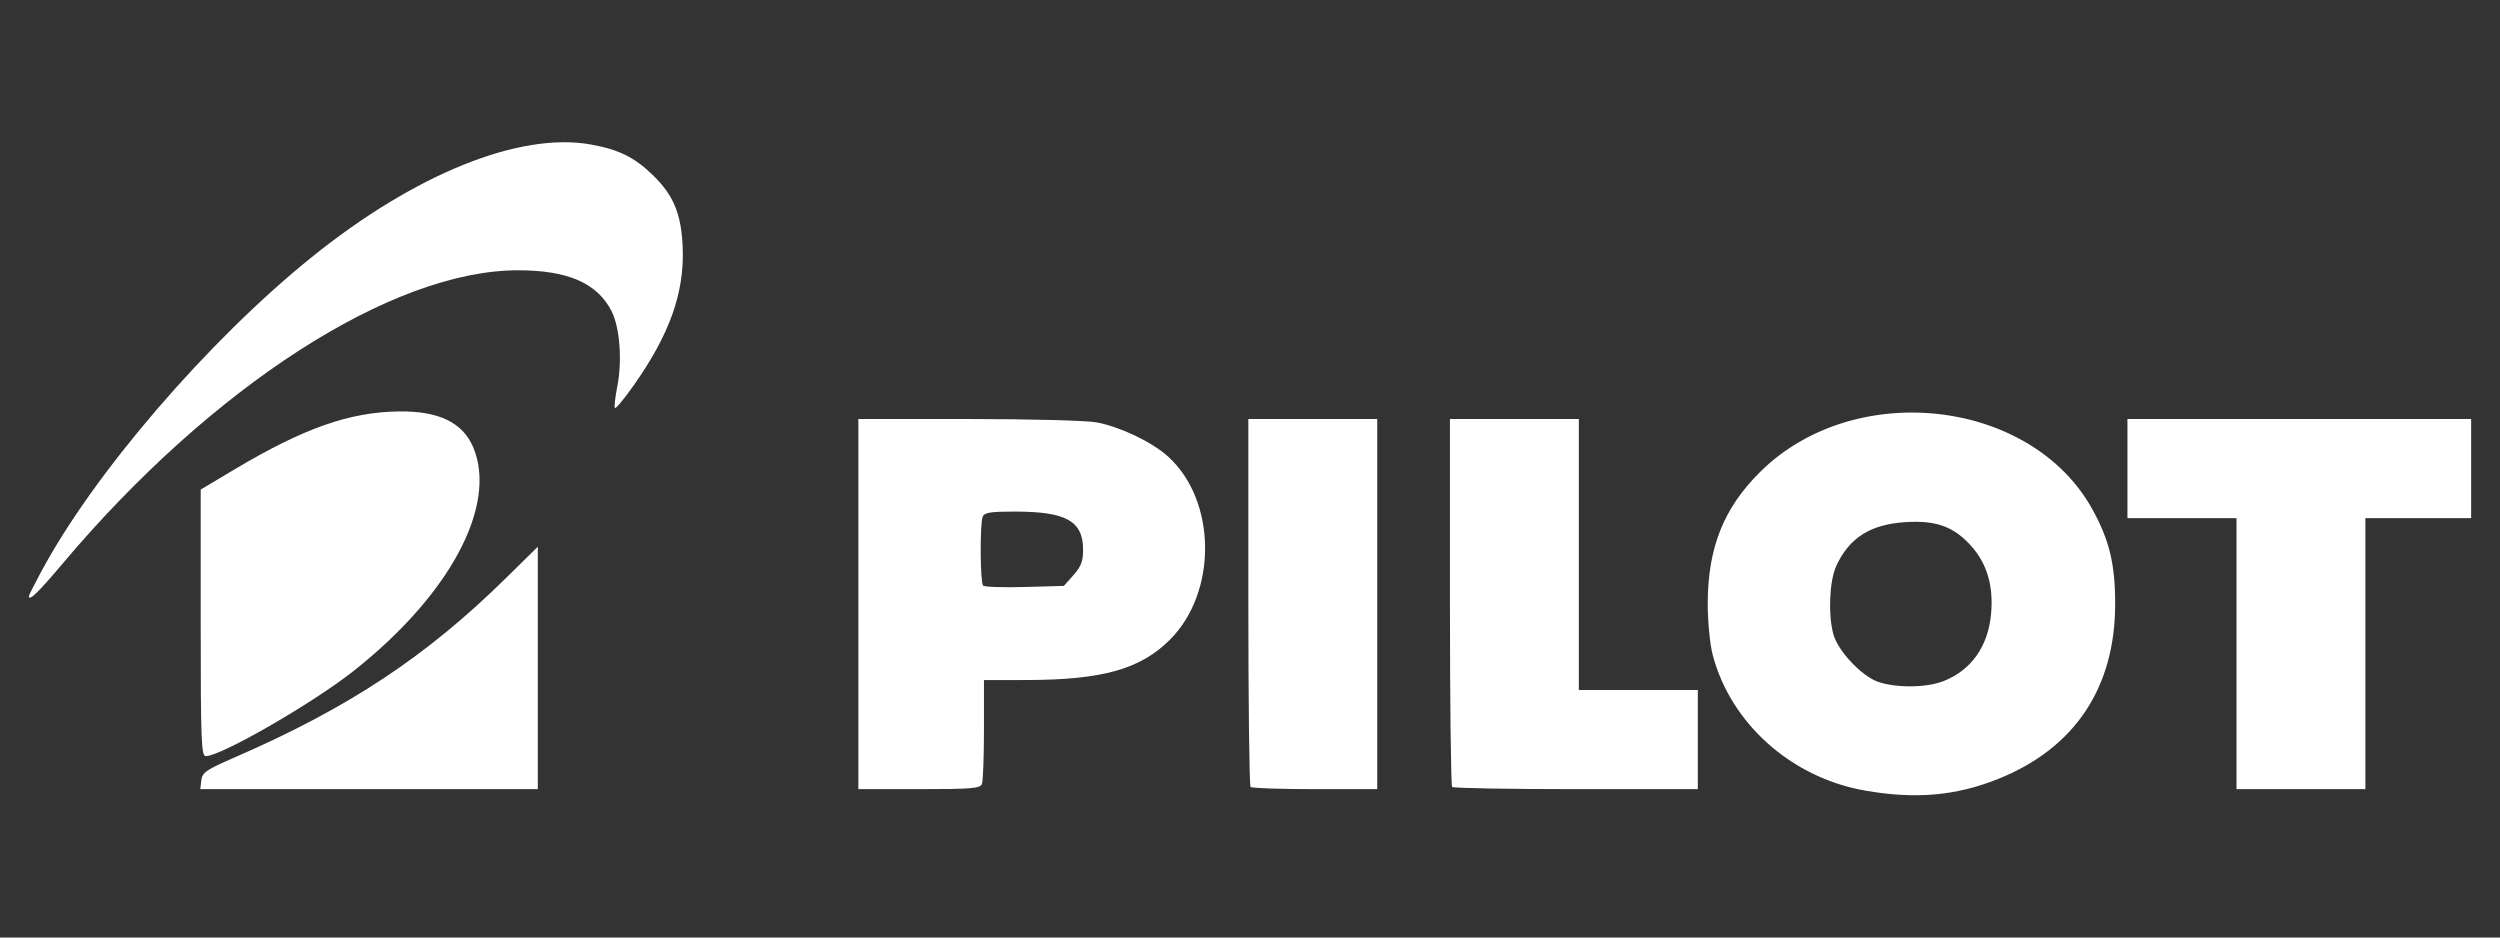 <?xml version="1.0" encoding="UTF-8" standalone="no"?>
<!-- Created with Inkscape (http://www.inkscape.org/) -->

<svg
   width="800"
   height="300"
   viewBox="0 0 800 300"
   version="1.1"
   id="svg1"
   xml:space="preserve"
   inkscape:version="1.3 (0e150ed6c4, 2023-07-21)"
   sodipodi:docname="pilot-logo-white.svg"
   xmlns:inkscape="http://www.inkscape.org/namespaces/inkscape"
   xmlns:sodipodi="http://sodipodi.sourceforge.net/DTD/sodipodi-0.dtd"
   xmlns="http://www.w3.org/2000/svg"
   xmlns:svg="http://www.w3.org/2000/svg"><rect x="0" y="0" width="800" height="300" fill="#333333" stroke="none"/><sodipodi:namedview
     id="namedview1"
     pagecolor="#ffffff"
     bordercolor="#000000"
     borderopacity="0.25"
     inkscape:showpageshadow="2"
     inkscape:pageopacity="0.0"
     inkscape:pagecheckerboard="0"
     inkscape:deskcolor="#d1d1d1"
     inkscape:document-units="mm"
     inkscape:zoom="0.51719742"
     inkscape:cx="474.67368"
     inkscape:cy="93.774637"
     inkscape:window-width="1920"
     inkscape:window-height="1017"
     inkscape:window-x="-8"
     inkscape:window-y="-8"
     inkscape:window-maximized="1"
     inkscape:current-layer="layer1" /><defs
     id="defs1" /><g
     inkscape:label="Layer 1"
     inkscape:groupmode="layer"
     id="layer1"><path
       style="fill:#ffffff;stroke-width:1.058"
       d="m 596.706,252.963 c -23.523,-4.148 -42.932,-21.49 -48.659,-43.48 -0.866,-3.325 -1.575,-10.605 -1.575,-16.177 0,-18.022 5.101,-30.804 16.943,-42.456 30.191,-29.707 86.653,-23.234 106.169,12.172 5.441,9.87 7.268,17.484 7.268,30.285 0,26.759 -12.971,46.159 -37.405,55.943 -13.579,5.437 -26.568,6.566 -42.741,3.714 z m 25.096,-34.963 c 8.956,-3.46 14.395,-11.111 15.344,-21.584 0.797,-8.787 -1.246,-15.886 -6.185,-21.497 -5.621,-6.386 -11.313,-8.48 -21.29,-7.833 -11.183,0.725 -17.94,5.027 -22.083,14.059 -2.188,4.771 -2.631,15.617 -0.893,21.876 1.471,5.295 9.01,13.315 14.24,15.149 5.763,2.02 15.401,1.942 20.865,-0.169 z M 64.419,249.697 c 0.293,-2.477 1.598,-3.382 10.381,-7.198 36.926,-16.045 61.609,-32.38 87.513,-57.912 l 9.782,-9.642 v 38.793 38.793 H 118.09 64.084 Z m 210.26,-56.391 v -59.223 h 35.284 c 19.577,0 37.818,0.481 40.976,1.079 7.574,1.436 17.684,6.269 22.818,10.908 15.564,14.061 15.883,43.375 0.639,58.619 -9.478,9.478 -21.608,12.882 -46.045,12.92 l -13.484,0.021 v 15.777 c 0,8.677 -0.289,16.53 -0.642,17.45 -0.553,1.442 -3.332,1.673 -20.094,1.673 h -19.452 z m 68.831,-9.27 c 2.404,-2.693 3.083,-4.467 3.083,-8.053 0,-9.255 -5.363,-12.272 -21.831,-12.282 -7.845,-0.005 -9.79,0.31 -10.311,1.667 -0.919,2.395 -0.795,21.088 0.146,22.029 0.433,0.433 6.422,0.632 13.309,0.441 l 12.521,-0.347 z m 56.666,67.789 c -0.388,-0.388 -0.705,-27.038 -0.705,-59.223 v -58.518 h 20.622 20.622 v 59.223 59.223 h -19.917 c -10.955,0 -20.235,-0.317 -20.622,-0.705 z m 64.511,0 c -0.388,-0.388 -0.705,-27.038 -0.705,-59.223 v -58.518 h 20.622 20.622 v 43.36 43.36 h 19.036 19.036 v 15.863 15.863 h -38.953 c -21.424,0 -39.271,-0.317 -39.658,-0.705 z M 715.682,209.169 v -43.36 h -17.45 -17.45 v -15.863 -15.863 h 54.993 54.993 v 15.863 15.863 h -16.921 -16.921 v 43.36 43.36 H 736.304 715.682 Z M 64.225,199.307 v -42.647 l 10.983,-6.542 c 22.002,-13.106 36.639,-18.256 52.471,-18.459 12.745,-0.164 20.433,3.563 23.768,11.521 7.798,18.609 -7.516,47.213 -38.294,71.527 -13.147,10.386 -42.413,27.247 -47.291,27.247 -1.449,0 -1.636,-4.871 -1.636,-42.647 z m -54.993,-8.547 c 0,-0.237 1.74,-3.688 3.867,-7.667 16.771,-31.384 53.316,-73.912 86.555,-100.725 33.04,-26.652 66.571,-40.209 89.37,-36.135 8.907,1.592 13.959,4.067 19.766,9.684 6.754,6.533 9.23,12.491 9.667,23.256 0.588,14.477 -4.148,27.808 -15.685,44.156 -3.01,4.265 -5.704,7.524 -5.986,7.241 -0.282,-0.282 0.06,-3.427 0.76,-6.987 1.618,-8.223 0.779,-18.93 -1.888,-24.095 -4.606,-8.92 -13.986,-12.996 -29.908,-12.996 -40.272,0 -97.857,37.092 -145.715,93.858 -7.914,9.387 -10.804,12.172 -10.804,10.409 z"
       id="path1" /></g></svg>
